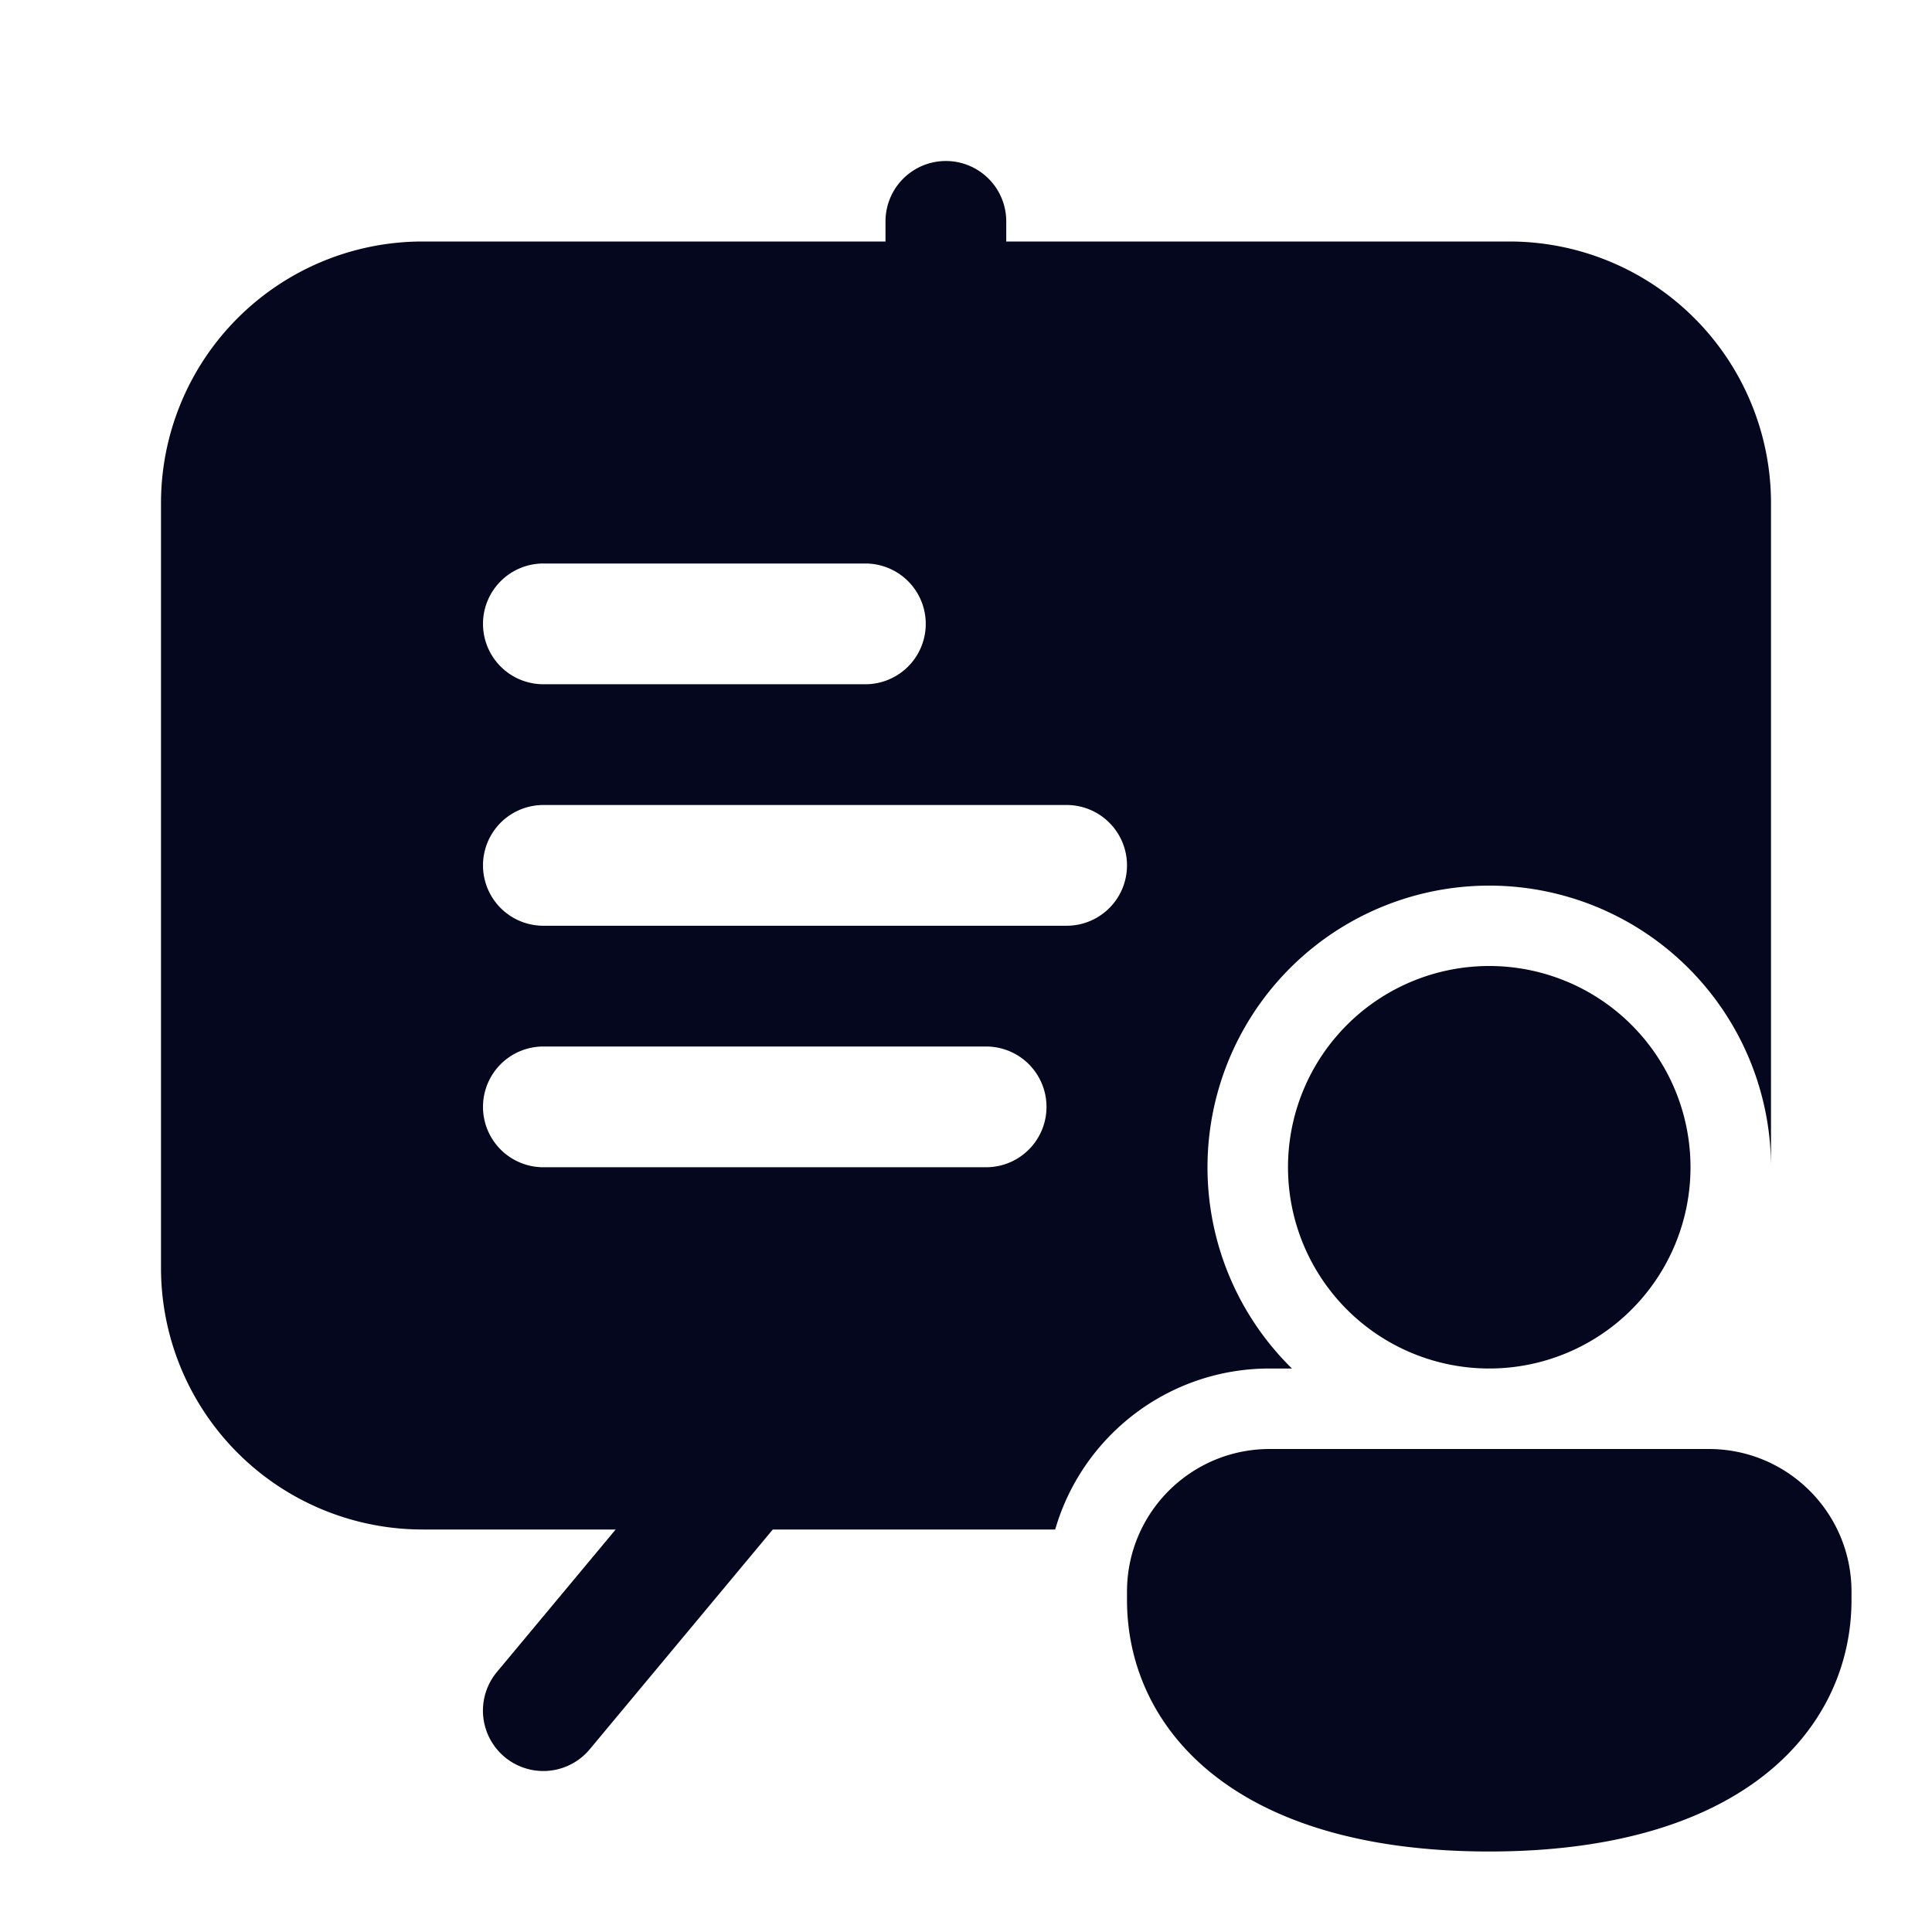 <svg xmlns="http://www.w3.org/2000/svg" width="24" height="24" fill="none"><path fill="#04071E" d="M12.5 2.75a.75.75 0 0 0-1.5 0V3H5.25A3.25 3.25 0 0 0 2 6.25v9.5A3.25 3.25 0 0 0 5.25 19h2.398l-1.475 1.77a.75.75 0 0 0 1.153.96L9.6 19h3.508c.334-1.156 1.4-2 2.664-2h.277A3.5 3.5 0 1 1 22 14.5V6.25A3.25 3.25 0 0 0 18.75 3H12.5zm-6.5 5A.75.75 0 0 1 6.75 7h4a.75.75 0 0 1 0 1.5h-4A.75.75 0 0 1 6 7.75M6.75 10h6.5a.75.75 0 0 1 0 1.5h-6.5a.75.75 0 0 1 0-1.5m0 3h5.5a.75.75 0 0 1 0 1.5h-5.5a.75.75 0 0 1 0-1.5M21 14.5a2.5 2.5 0 1 1-5 0 2.5 2.5 0 0 1 5 0m2 5.375C23 21.431 21.714 23 18.5 23S14 21.437 14 19.875v-.103c0-.98.794-1.772 1.773-1.772h5.454c.98 0 1.773.793 1.773 1.772z"/></svg>